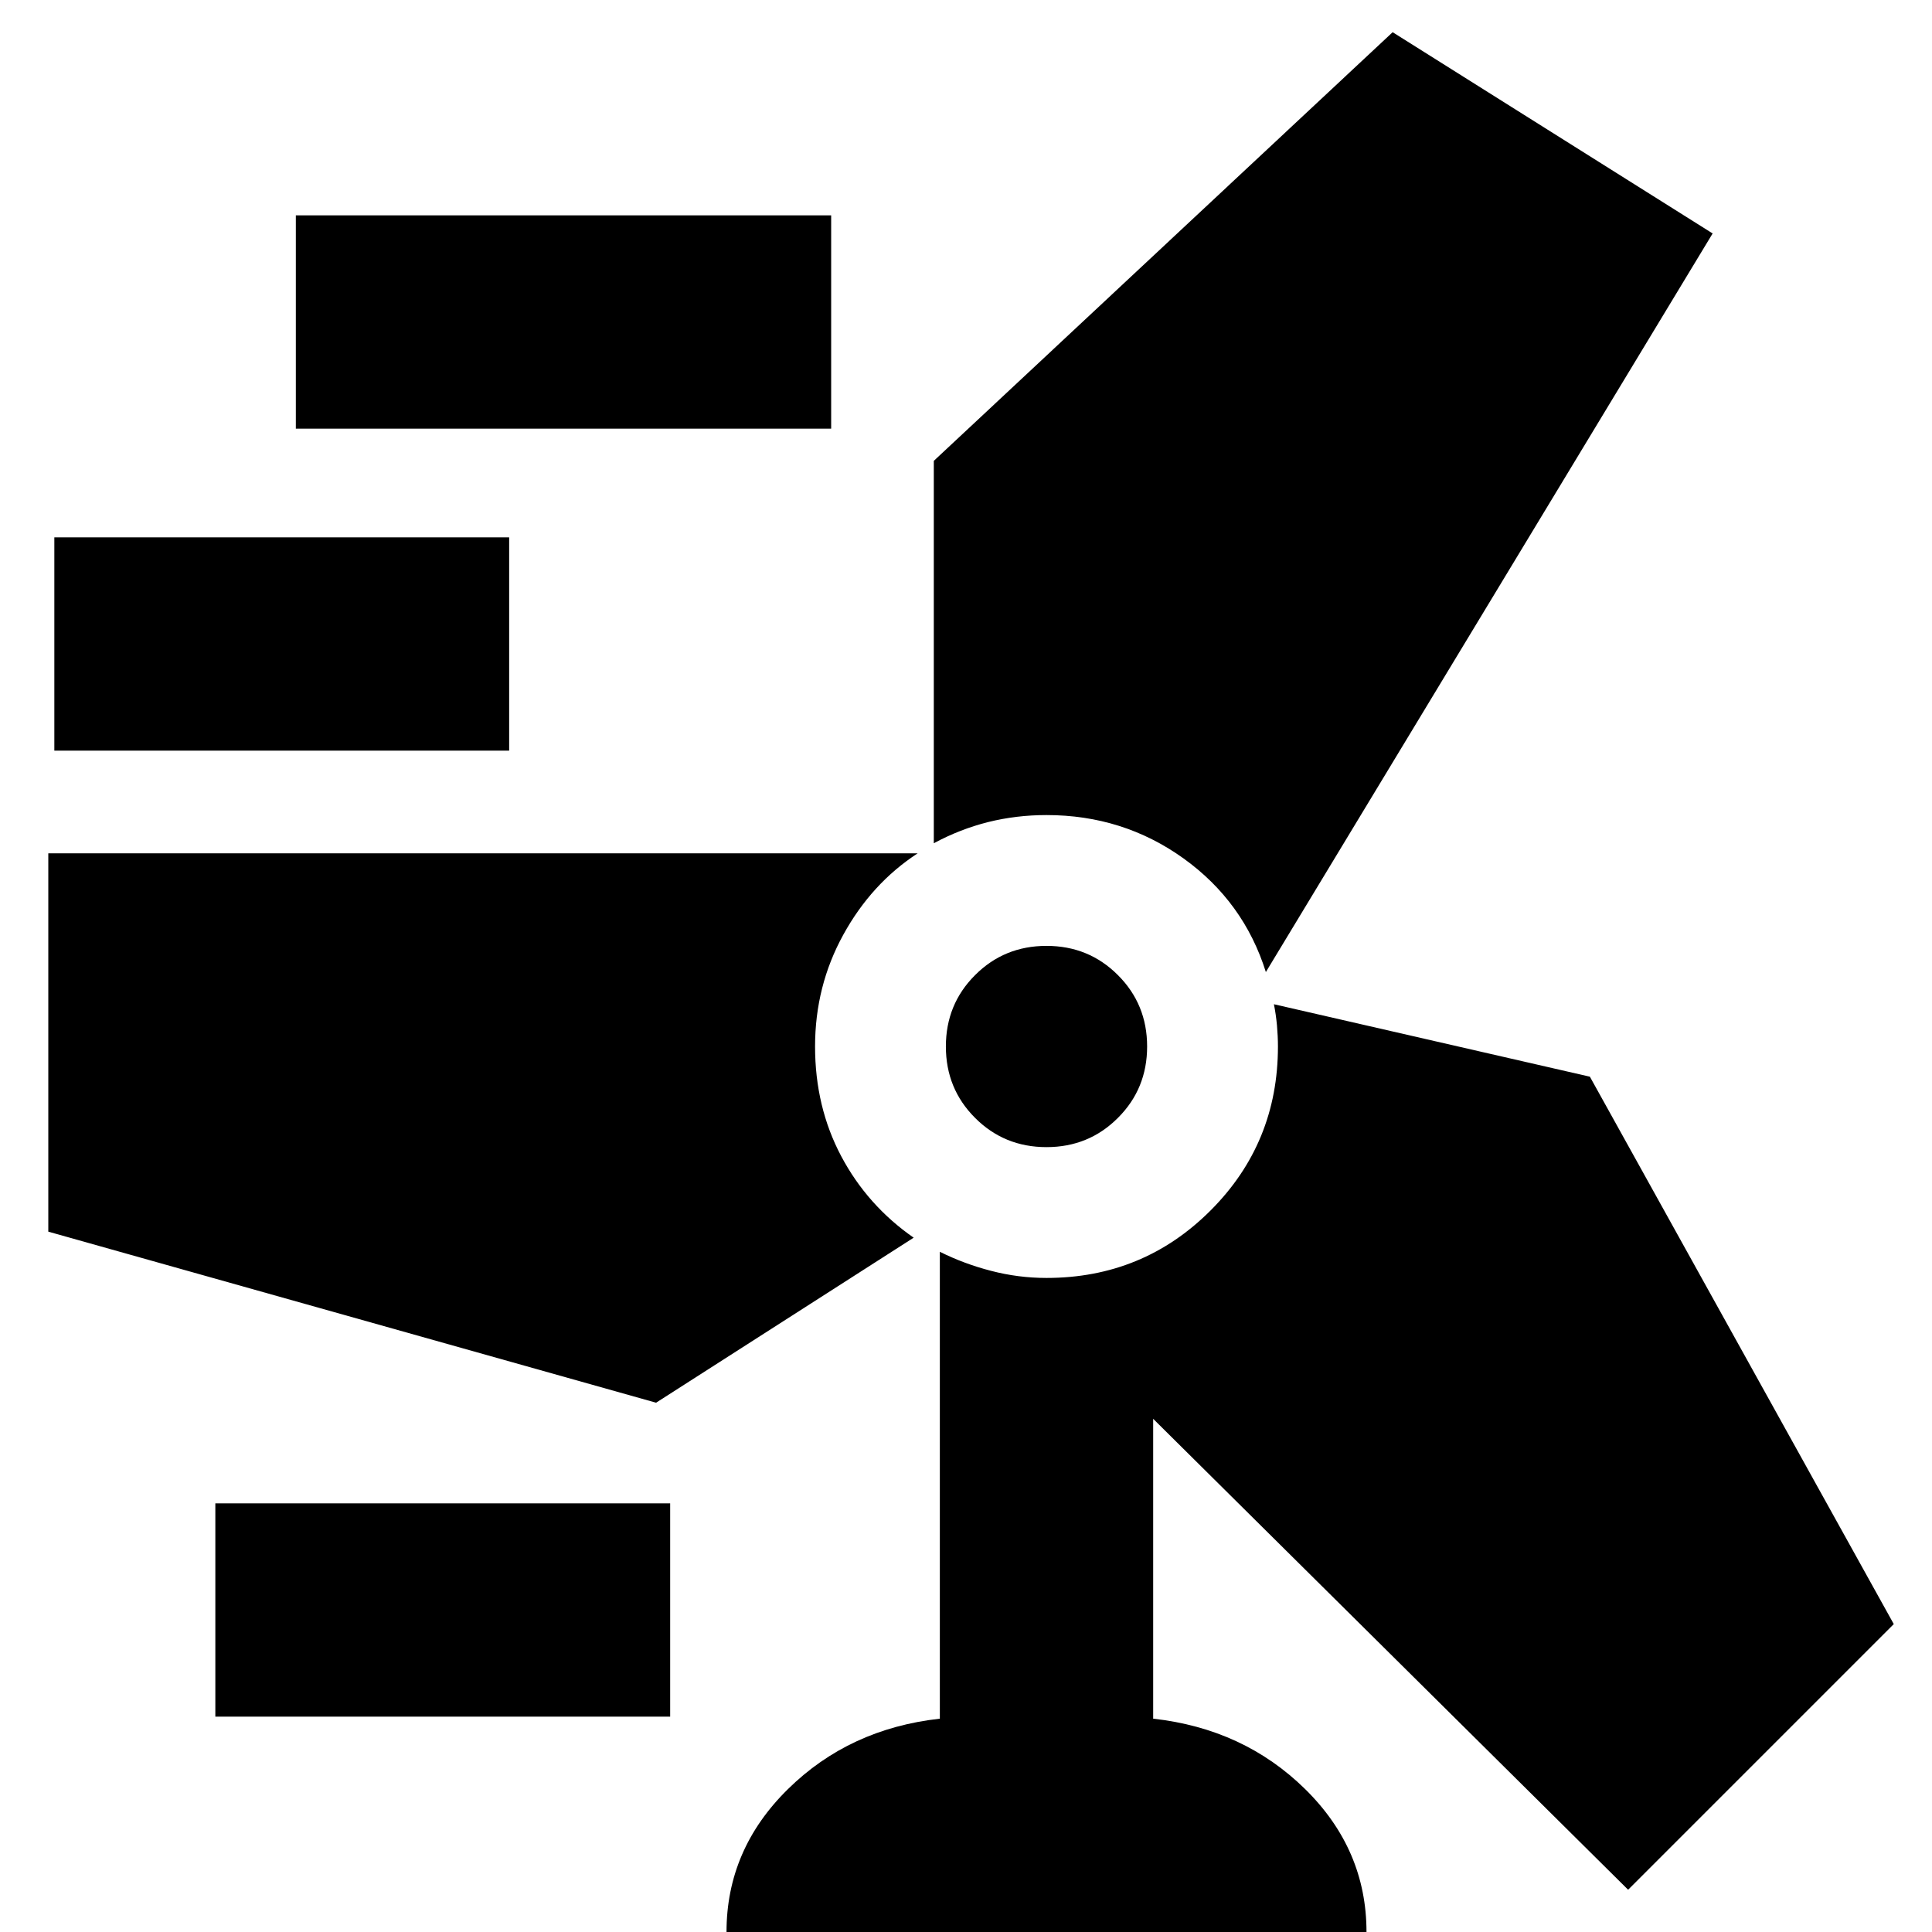 <svg xmlns="http://www.w3.org/2000/svg" height="24" width="24"><path d="M9.025 24q0-1.025.763-1.775.762-.75 1.887-.875v-5.8q.3.15.637.237.338.088.688.088 1.2 0 2.038-.838.837-.837.837-2.037 0-.125-.012-.262-.013-.138-.038-.263l3.925.9 3.775 6.8-3.3 3.3-5.9-5.85v3.725q1.125.125 1.888.875.762.75.762 1.775Zm-6.35-2.675v-2.65h5.65v2.65Zm8.675-5.95-3.2 2.05L.6 15.3v-4.7h10.8q-.575.375-.925 1.013-.35.637-.35 1.387t.325 1.363q.325.612.9 1.012ZM13 14.25q-.525 0-.887-.363-.363-.362-.363-.887t.363-.887q.362-.363.887-.363t.887.363q.363.362.363.887t-.363.887q-.362.363-.887.363Zm2.725-2.175q-.275-.875-1.025-1.413-.75-.537-1.7-.537-.375 0-.725.087-.35.088-.675.263v-4.75L17.3.4l3.975 2.5ZM.675 9.325v-2.65h5.65v2.65Zm3-4v-2.65h6.65v2.65Z"/></svg>